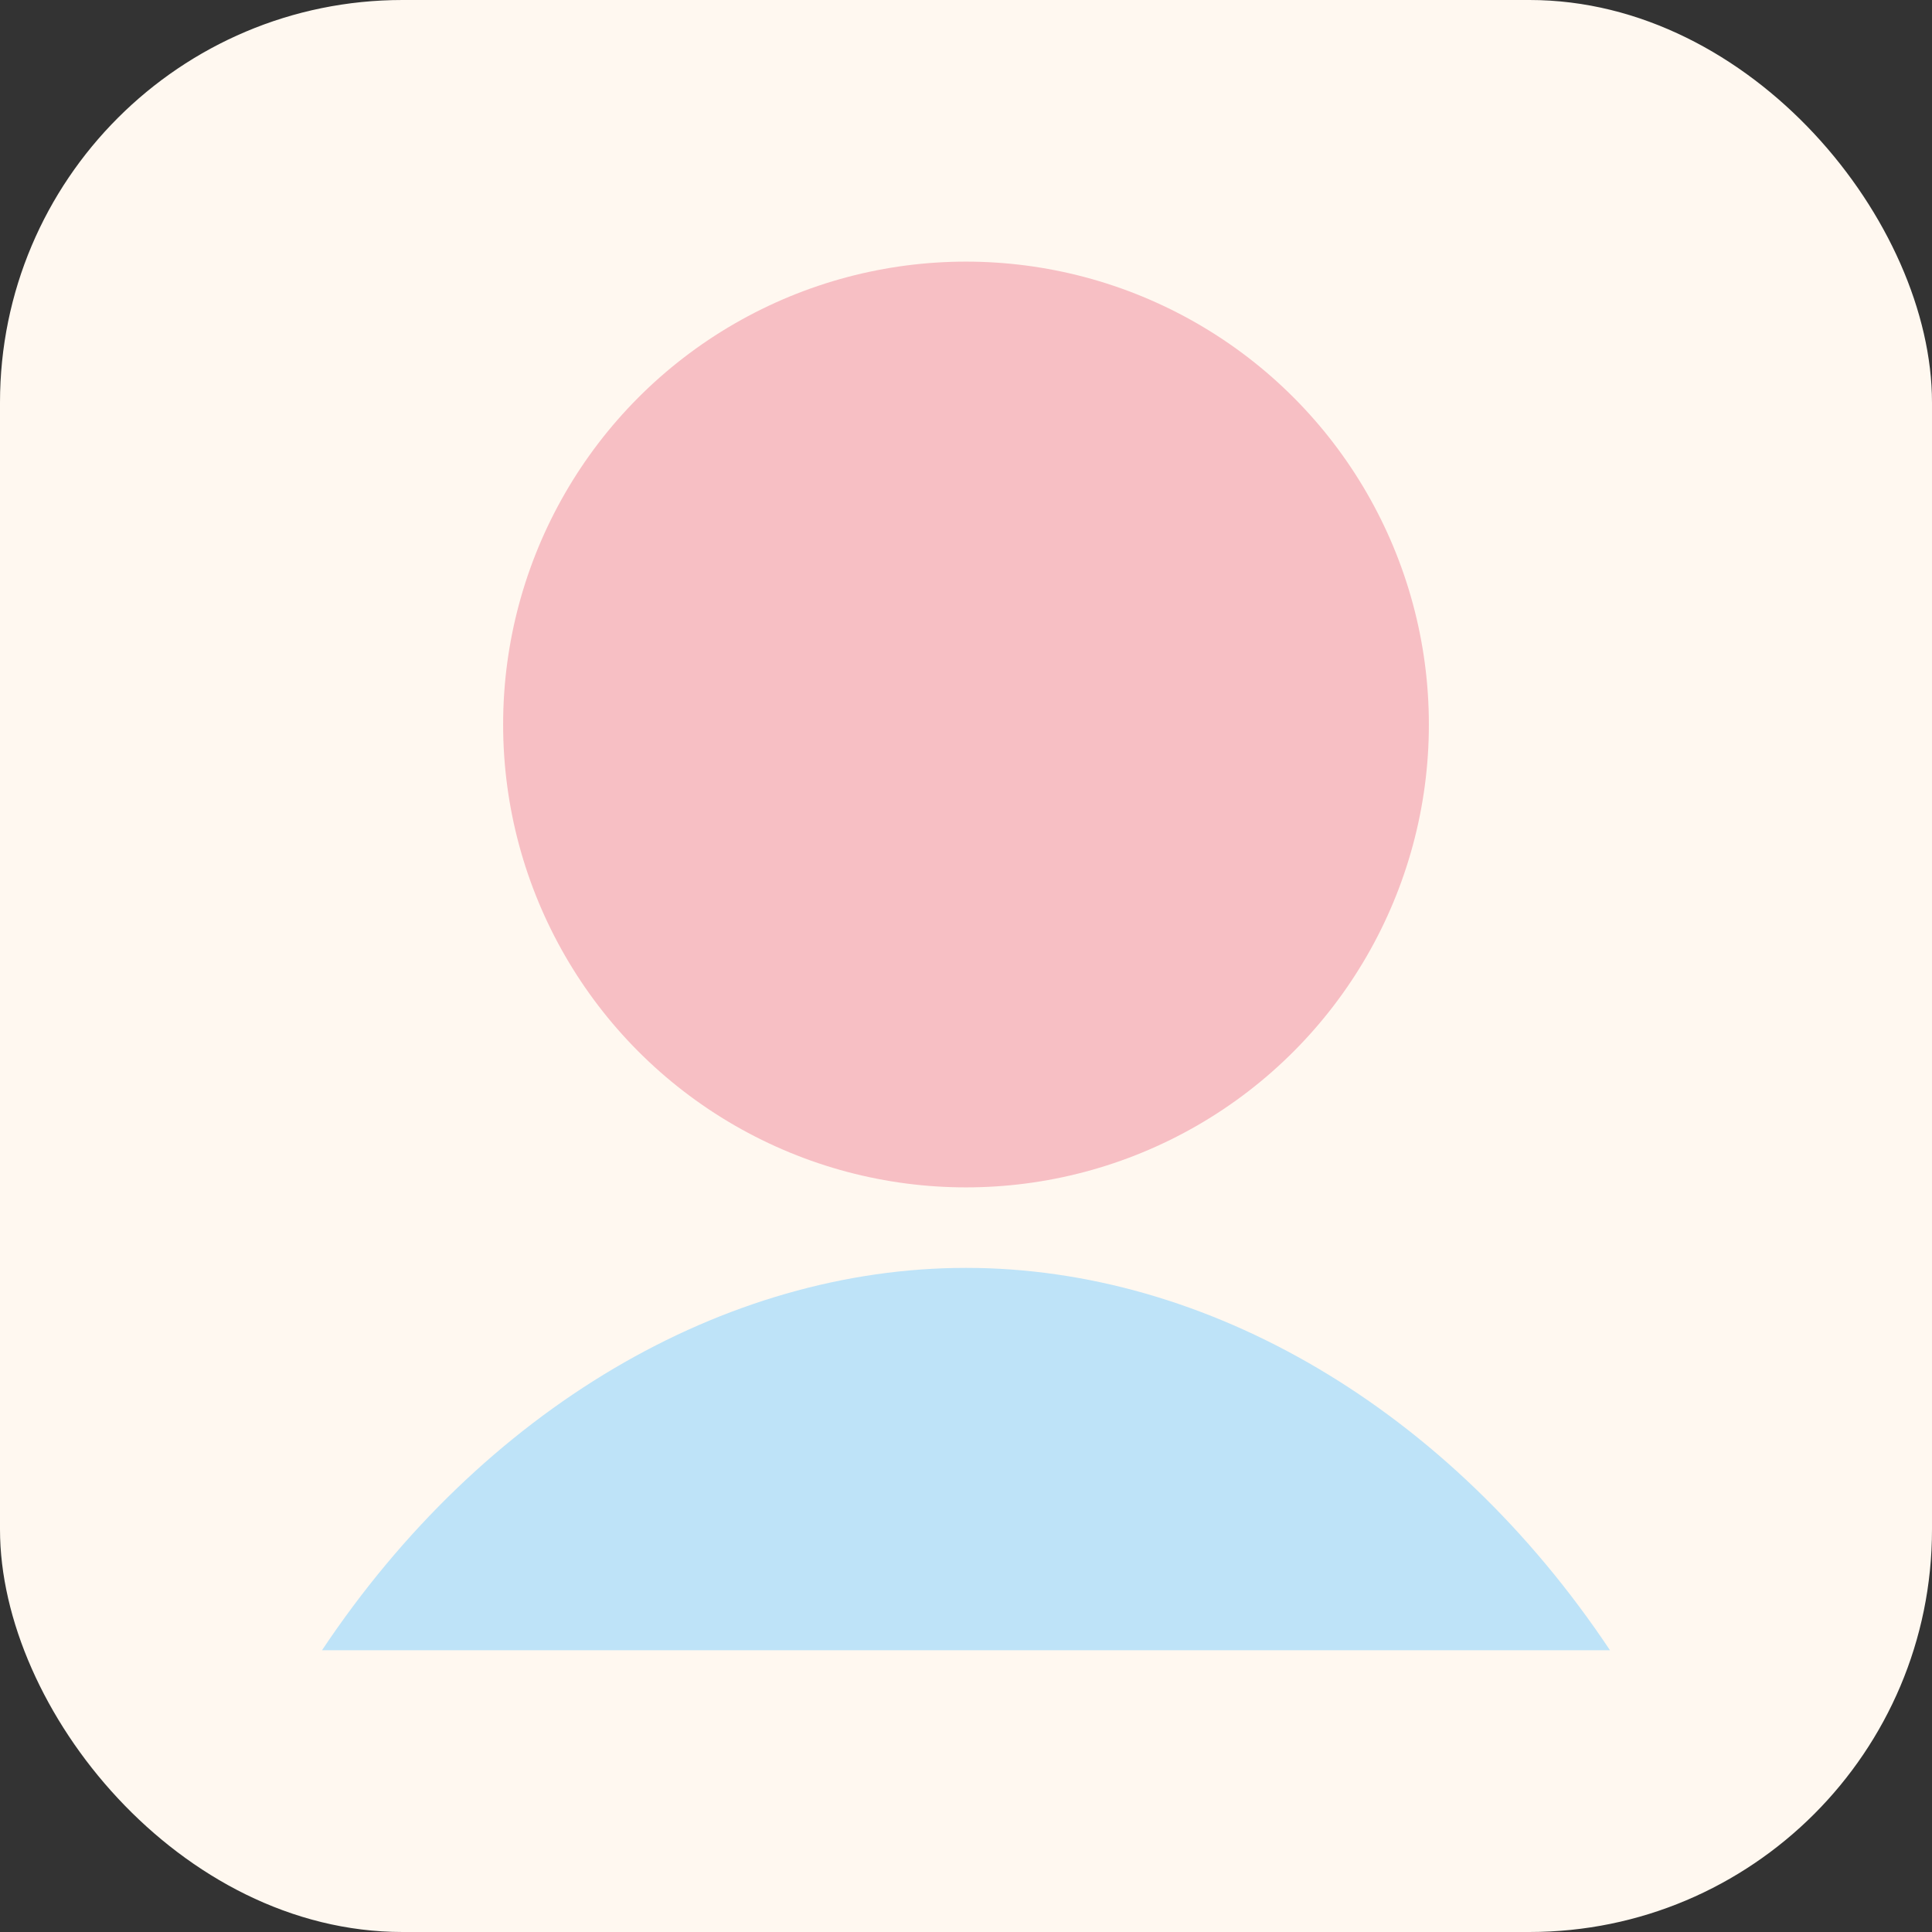 <svg xmlns="http://www.w3.org/2000/svg" width="192" height="192" viewBox="0 0 192 192" role="img" aria-labelledby="iconTitle iconDesc">
  <rect x="0" y="0" width="192" height="192" fill="#333333" stroke="none"/>
  <title id="iconTitle">Icono Parvularia</title>
  <desc id="iconDesc">Icono minimalista para la aplicación Parvularia.</desc>
  <rect width="192" height="192" rx="40" fill="#FFF8F0"/>
  <circle cx="96" cy="72" r="46" fill="#F7BFC4"/>
  <path d="M32 164C48 140 72 126 96 126C120 126 144 140 160 164Z" fill="#BEE3F8"/>
</svg>
